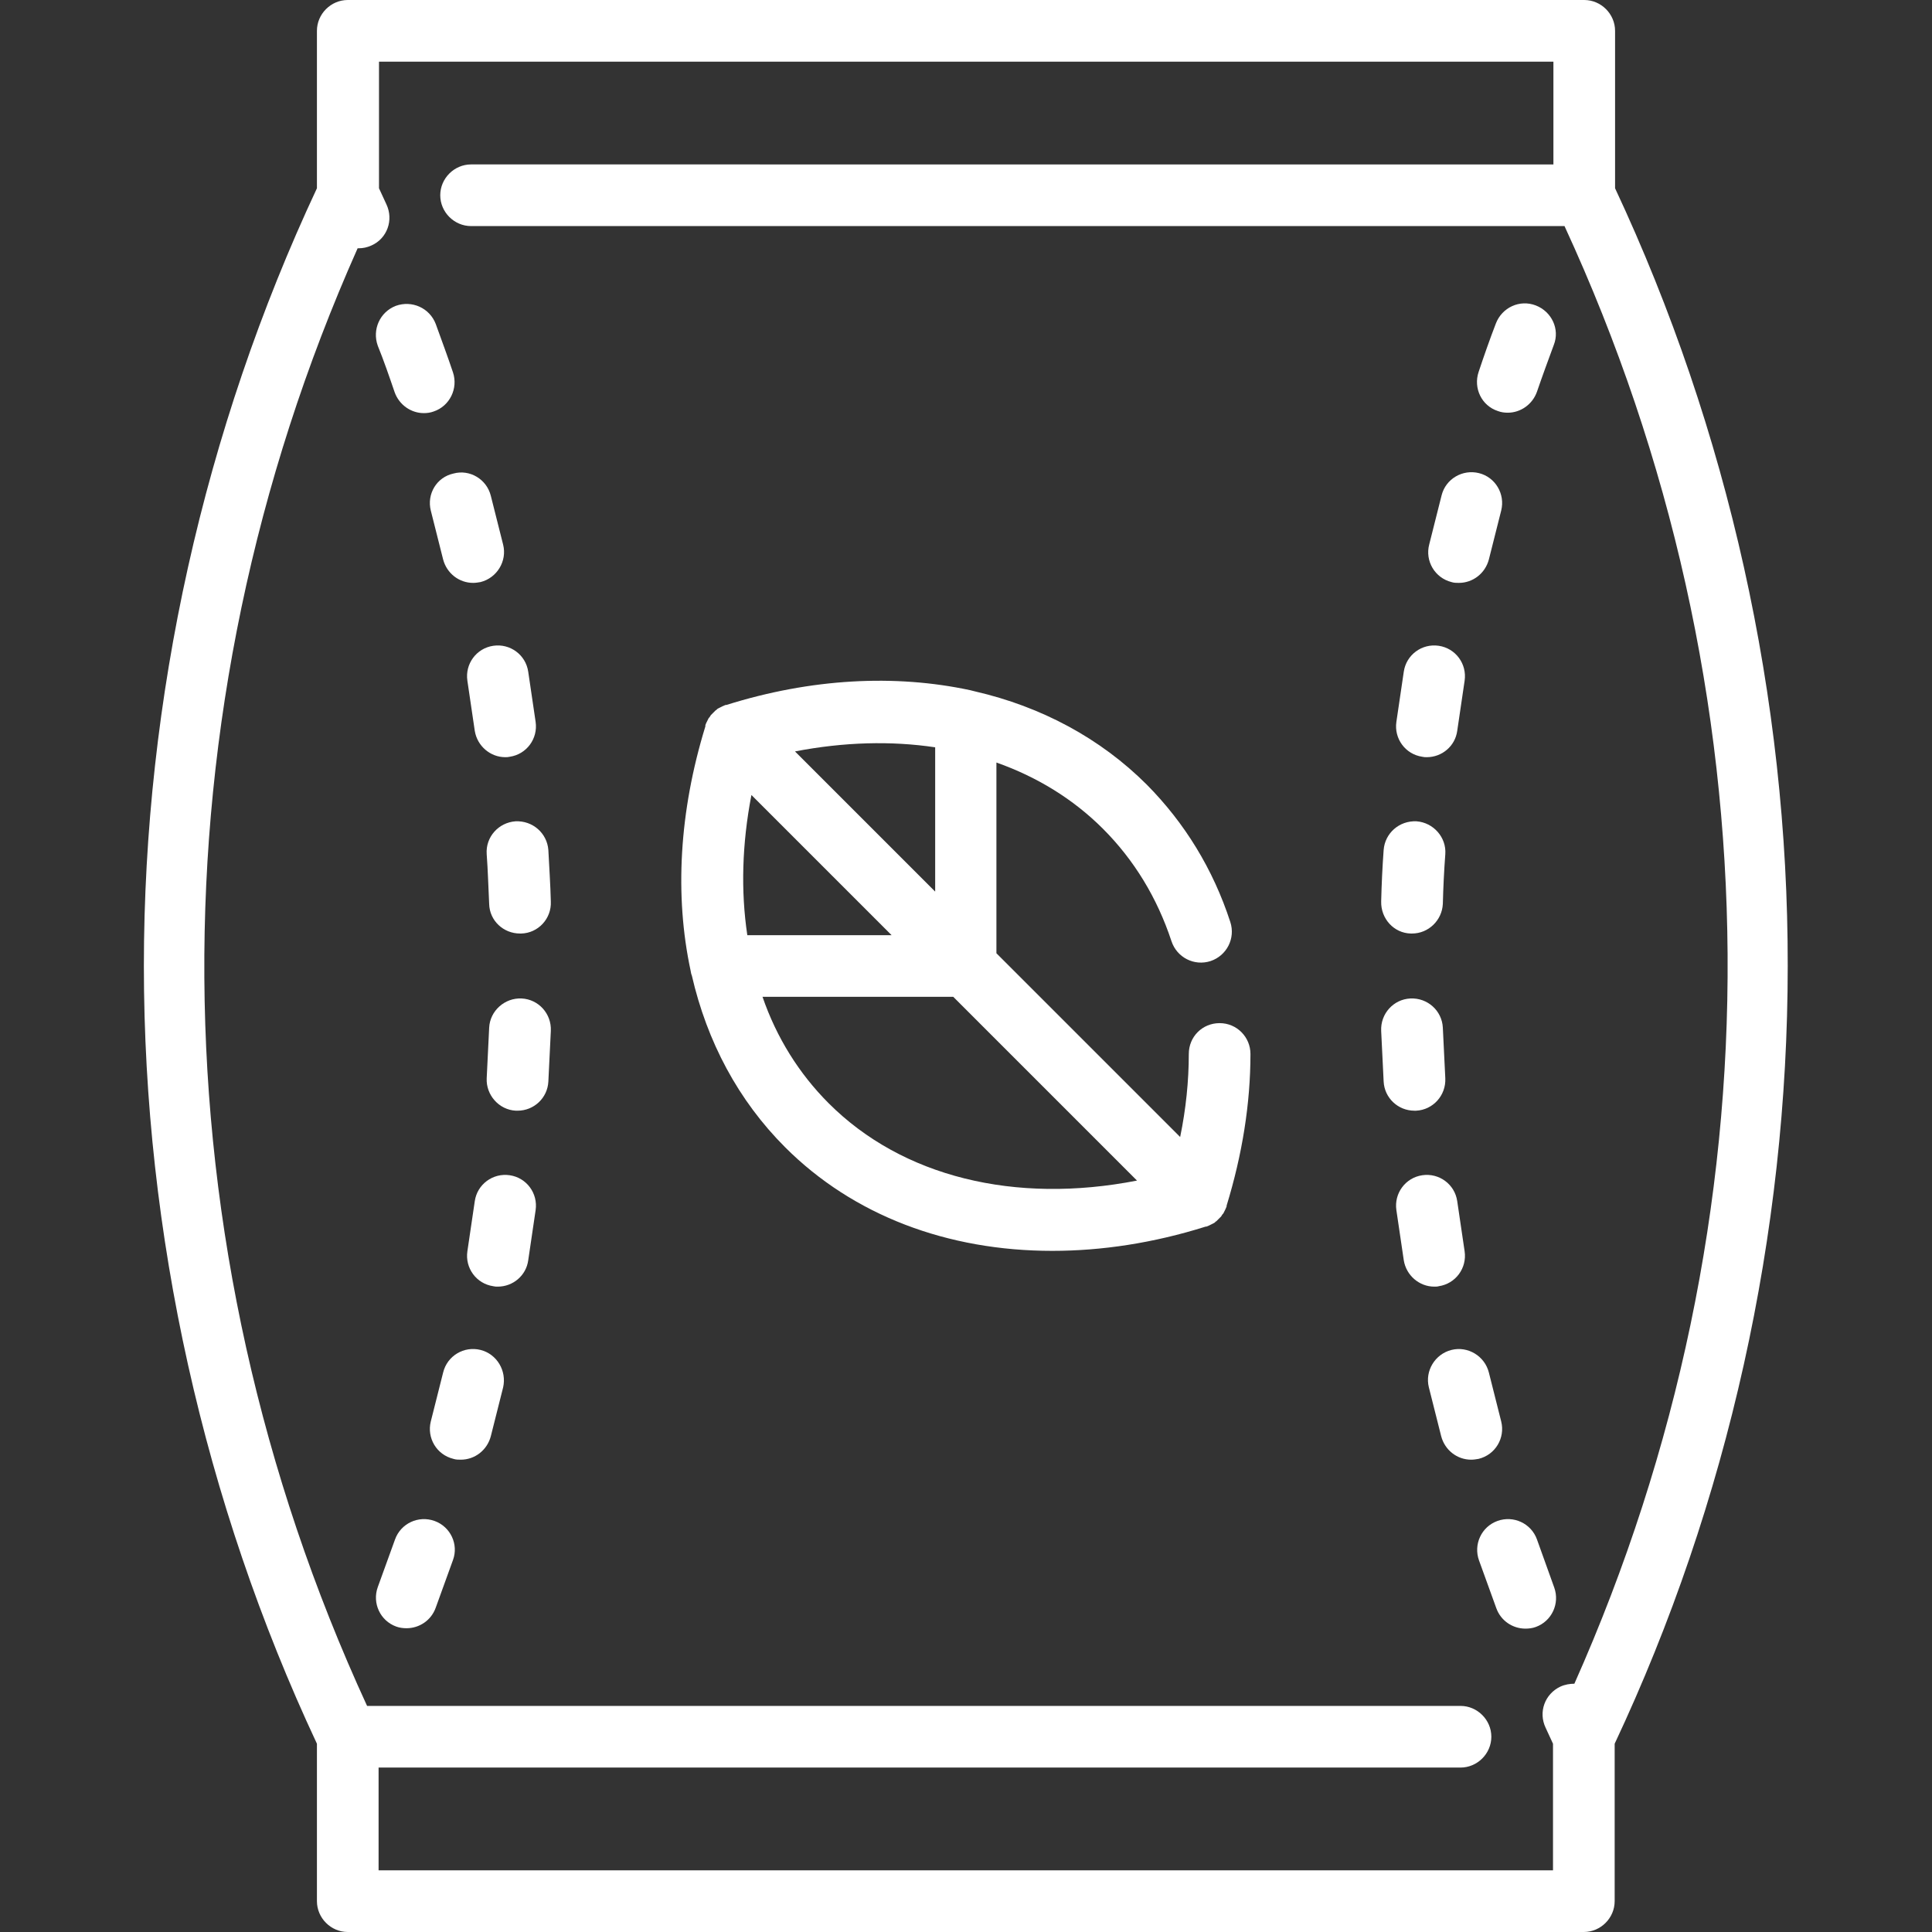 <?xml version="1.0" encoding="utf-8"?>
<!-- Generator: Adobe Illustrator 24.0.0, SVG Export Plug-In . SVG Version: 6.00 Build 0)  -->
<svg version="1.1" id="Layer_1" xmlns="http://www.w3.org/2000/svg" xmlns:xlink="http://www.w3.org/1999/xlink" x="0px" y="0px"
	 viewBox="0 0 470 470" style="enable-background:new 0 0 470 470;" xml:space="preserve">
<rect x="0" y="0" width="470" height="470" fill="#333333" stroke="none"/>
<style type="text/css">
	.st0{fill:#FFFFFF;}
</style>
<g>
	<path class="st0" d="M105.7,370c-3.9-1.4-8.2,0.6-9.6,4.5l-4.2,11.6c-1.4,3.9,0.6,8.2,4.5,9.6c0.8,0.3,1.7,0.4,2.5,0.4
		c3.1,0,6-1.9,7.1-5l4.2-11.6C111.6,375.7,109.6,371.4,105.7,370z"/>
	<path class="st0" d="M116.9,328.4c-4-1-8.1,1.4-9.1,5.5l-3,11.9c-1,4,1.4,8.1,5.5,9.1c0.6,0.2,1.2,0.2,1.8,0.2
		c3.4,0,6.4-2.3,7.3-5.7l3-11.9C123.3,333.5,120.9,329.4,116.9,328.4L116.9,328.4z"/>
	<path class="st0" d="M124,285.9c-4.1-0.6-7.9,2.2-8.5,6.3l-1.8,12.2c-0.6,4.1,2.2,7.9,6.3,8.5c0.4,0.1,0.7,0.1,1.1,0.1
		c3.7,0,6.9-2.7,7.4-6.4l1.8-12.2C130.9,290.3,128.1,286.5,124,285.9z"/>
	<path class="st0" d="M126.9,242.9c-4.1-0.2-7.7,3-7.9,7.1l-0.6,12.3c-0.2,4.1,3,7.7,7.1,7.9c0.1,0,0.3,0,0.4,0c4,0,7.3-3.1,7.5-7.1
		l0.6-12.3C134.2,246.6,131,243.1,126.9,242.9L126.9,242.9z"/>
	<path class="st0" d="M125.4,199.8c-4.1,0.3-7.3,3.8-7,8c0.3,4,0.4,8.1,0.6,12.1c0.1,4.1,3.5,7.2,7.5,7.2c0.1,0,0.2,0,0.3,0
		c4.1-0.1,7.4-3.6,7.2-7.8c-0.1-4.2-0.4-8.4-0.6-12.5C133.1,202.7,129.6,199.6,125.4,199.8z"/>
	<path class="st0" d="M120,157.1c-4.1,0.6-6.9,4.4-6.3,8.5l1.8,12.2c0.6,3.7,3.8,6.4,7.4,6.4c0.4,0,0.7,0,1.1-0.1
		c4.1-0.6,6.9-4.4,6.3-8.5l-1.8-12.2C127.9,159.3,124.1,156.5,120,157.1L120,157.1z"/>
	<path class="st0" d="M104.8,124.2l3,11.9c0.9,3.4,3.9,5.7,7.3,5.7c0.6,0,1.2-0.1,1.8-0.2c4-1,6.5-5.1,5.5-9.1l-3-11.9
		c-1-4-5.1-6.5-9.1-5.4C106.2,116.1,103.8,120.2,104.8,124.2z"/>
	<path class="st0" d="M96,95.4c1.1,3.1,4,5.1,7.1,5.1c0.8,0,1.6-0.1,2.4-0.4c3.9-1.3,6-5.6,4.7-9.5c-1.3-3.9-2.8-7.9-4.2-11.8
		c-1.5-3.9-5.8-5.8-9.7-4.4c-3.9,1.5-5.8,5.8-4.4,9.7C93.4,87.8,94.7,91.6,96,95.4z"/>
	<path class="st0" d="M373.9,374.5c-1.4-3.9-5.7-5.9-9.6-4.5c-3.9,1.4-5.9,5.7-4.5,9.6l4.2,11.6c1.1,3.1,4,5,7.1,5
		c0.8,0,1.7-0.1,2.5-0.4c3.9-1.4,5.9-5.7,4.5-9.6L373.9,374.5z"/>
	<path class="st0" d="M365.2,345.8l-3-11.9c-1-4-5.1-6.5-9.1-5.5c-4,1-6.5,5.1-5.5,9.1l3,11.9c0.9,3.4,3.9,5.7,7.3,5.7
		c0.6,0,1.2-0.1,1.8-0.2C363.8,353.9,366.2,349.8,365.2,345.8L365.2,345.8z"/>
	<path class="st0" d="M350,312.9c4.1-0.6,6.9-4.4,6.3-8.5l-1.8-12.2c-0.6-4.1-4.4-6.9-8.5-6.3c-4.1,0.6-6.9,4.4-6.3,8.5l1.8,12.2
		c0.6,3.7,3.8,6.4,7.4,6.4C349.3,313,349.7,313,350,312.9L350,312.9z"/>
	<path class="st0" d="M344.5,270.2c4.1-0.2,7.3-3.7,7.1-7.9L351,250c-0.2-4.1-3.7-7.3-7.9-7.1c-4.1,0.2-7.3,3.7-7.1,7.9l0.6,12.3
		c0.2,4,3.5,7.1,7.5,7.1C344.2,270.2,344.4,270.2,344.5,270.2L344.5,270.2z"/>
	<path class="st0" d="M343.2,227.1c0.1,0,0.2,0,0.3,0c4,0,7.3-3.2,7.5-7.2c0.1-4,0.3-8.1,0.6-12.1c0.3-4.1-2.9-7.7-7-8
		c-4.2-0.2-7.7,2.9-8,7c-0.3,4.1-0.5,8.3-0.6,12.5C335.9,223.5,339.1,227,343.2,227.1L343.2,227.1z"/>
	<path class="st0" d="M346,184.1c0.4,0.1,0.7,0.1,1.1,0.1c3.7,0,6.9-2.7,7.4-6.4l1.8-12.2c0.6-4.1-2.2-7.9-6.3-8.5
		c-4.1-0.6-7.9,2.2-8.5,6.3l-1.8,12.2C339.1,179.7,341.9,183.5,346,184.1L346,184.1z"/>
	<path class="st0" d="M353.1,141.6c0.6,0.2,1.2,0.2,1.8,0.2c3.4,0,6.4-2.3,7.3-5.7l3-11.9c1-4-1.4-8.1-5.4-9.1c-4-1-8.1,1.4-9.1,5.4
		l-3,11.9C346.6,136.5,349.1,140.6,353.1,141.6z"/>
	<path class="st0" d="M373.6,74.3c-3.9-1.5-8.2,0.5-9.7,4.4c-1.5,3.9-2.9,7.9-4.2,11.8c-1.3,3.9,0.7,8.2,4.7,9.5
		c0.8,0.3,1.6,0.4,2.4,0.4c3.1,0,6-2,7.1-5.1c1.3-3.8,2.7-7.6,4.1-11.4C379.5,80.1,377.5,75.8,373.6,74.3z"/>
	<path class="st0" d="M392.9,45.8V7.5c0-4.1-3.4-7.5-7.5-7.5H84.6c-4.1,0-7.5,3.4-7.5,7.5v38.3C49.6,104.5,35,169.9,35,235
		c0,65.1,14.6,130.5,42.1,189.2v38.3c0,4.1,3.4,7.5,7.5,7.5h300.7c4.1,0,7.5-3.4,7.5-7.5v-38.3c27.6-58.7,42.1-124,42.1-189.2
		C435,169.9,420.4,104.5,392.9,45.8z M383,409.6c-1.1,0-2.3,0.2-3.4,0.7c-3.8,1.8-5.4,6.2-3.6,10l1.8,3.9V455H92.1v-25h263.2
		c4.1,0,7.5-3.4,7.5-7.5s-3.4-7.5-7.5-7.5h-266C37.3,302.1,36.5,173.8,87,60.4c0.1,0,0.1,0,0.2,0c1.1,0,2.1-0.2,3.2-0.7
		c3.8-1.7,5.4-6.2,3.6-10l-1.8-3.9V15h285.7v25H114.6c-4.1,0-7.5,3.4-7.5,7.5s3.4,7.5,7.5,7.5h266
		C432.7,167.9,433.5,296.2,383,409.6L383,409.6z"/>
	<path class="st0" d="M304.2,256.4c0-4.1-3.3-7.5-7.5-7.5c-4.2,0-7.5,3.3-7.5,7.5c0,6.6-0.7,13.4-2.1,20.2l-44.7-44.7v-46.4
		c9.9,3.5,18.7,8.9,25.9,16.1c7.6,7.6,13.2,16.8,16.7,27.4c1.3,3.9,5.5,6.1,9.5,4.8c3.9-1.3,6.1-5.5,4.8-9.5
		c-4.2-12.9-11.1-24.1-20.3-33.4c-11.3-11.3-25.7-19-41.8-22.7c-0.4-0.1-0.8-0.2-1.2-0.3c-18.2-3.9-38.6-2.9-59.3,3.6
		c0,0-0.1,0-0.1,0c-0.1,0-0.1,0-0.1,0c-0.2,0.1-0.5,0.2-0.7,0.3c-0.1,0-0.1,0.1-0.2,0.1c-0.2,0.1-0.4,0.2-0.6,0.3
		c-0.1,0-0.1,0.1-0.2,0.1c-0.2,0.1-0.4,0.2-0.5,0.4c-0.1,0-0.1,0.1-0.2,0.1c-0.2,0.2-0.4,0.4-0.6,0.6c-0.2,0.2-0.4,0.4-0.6,0.6
		c0,0.1-0.1,0.1-0.1,0.2c-0.1,0.2-0.3,0.4-0.4,0.5c0,0.1-0.1,0.1-0.1,0.2c-0.1,0.2-0.2,0.4-0.3,0.6c0,0.1-0.1,0.1-0.1,0.2
		c-0.1,0.2-0.2,0.4-0.3,0.7c0,0,0,0.1,0,0.1c0,0,0,0,0,0.1c0,0,0,0,0,0.1c-6.4,20.8-7.5,41.2-3.6,59.4c0.1,0.4,0.1,0.8,0.3,1.2
		c3.7,16.1,11.3,30.4,22.7,41.8c16.6,16.6,39.5,25.2,65,25.2c12,0,24.6-1.9,37.3-5.9c0,0,0.1,0,0.1,0c0,0,0,0,0,0c0,0,0.1,0,0.1,0
		c0.2-0.1,0.5-0.2,0.7-0.3c0.1,0,0.1-0.1,0.2-0.1c0.2-0.1,0.4-0.2,0.6-0.3c0.1,0,0.1-0.1,0.2-0.1c0.2-0.1,0.4-0.2,0.5-0.4
		c0.1,0,0.1-0.1,0.2-0.1c0.2-0.2,0.4-0.4,0.6-0.6c0.2-0.2,0.4-0.4,0.6-0.6c0-0.1,0.1-0.1,0.1-0.2c0.1-0.2,0.3-0.4,0.4-0.5
		c0-0.1,0.1-0.1,0.1-0.2c0.1-0.2,0.2-0.4,0.3-0.6c0-0.1,0.1-0.1,0.1-0.2c0.1-0.2,0.2-0.5,0.3-0.7c0,0,0-0.1,0-0.1c0-0.1,0-0.1,0-0.1
		C302.2,280.9,304.2,268.5,304.2,256.4L304.2,256.4z M227.5,181.8v35.1l-34.1-34.1C205.3,180.5,216.8,180.2,227.5,181.8z
		 M182.8,193.4l34.1,34.1h-35.1C180.2,216.8,180.5,205.3,182.8,193.4L182.8,193.4z M201.6,268.4c-7.2-7.2-12.7-16-16.1-25.9h46.4
		l44.7,44.7C246.9,293,219.5,286.3,201.6,268.4z"/>
</g>
</svg>
